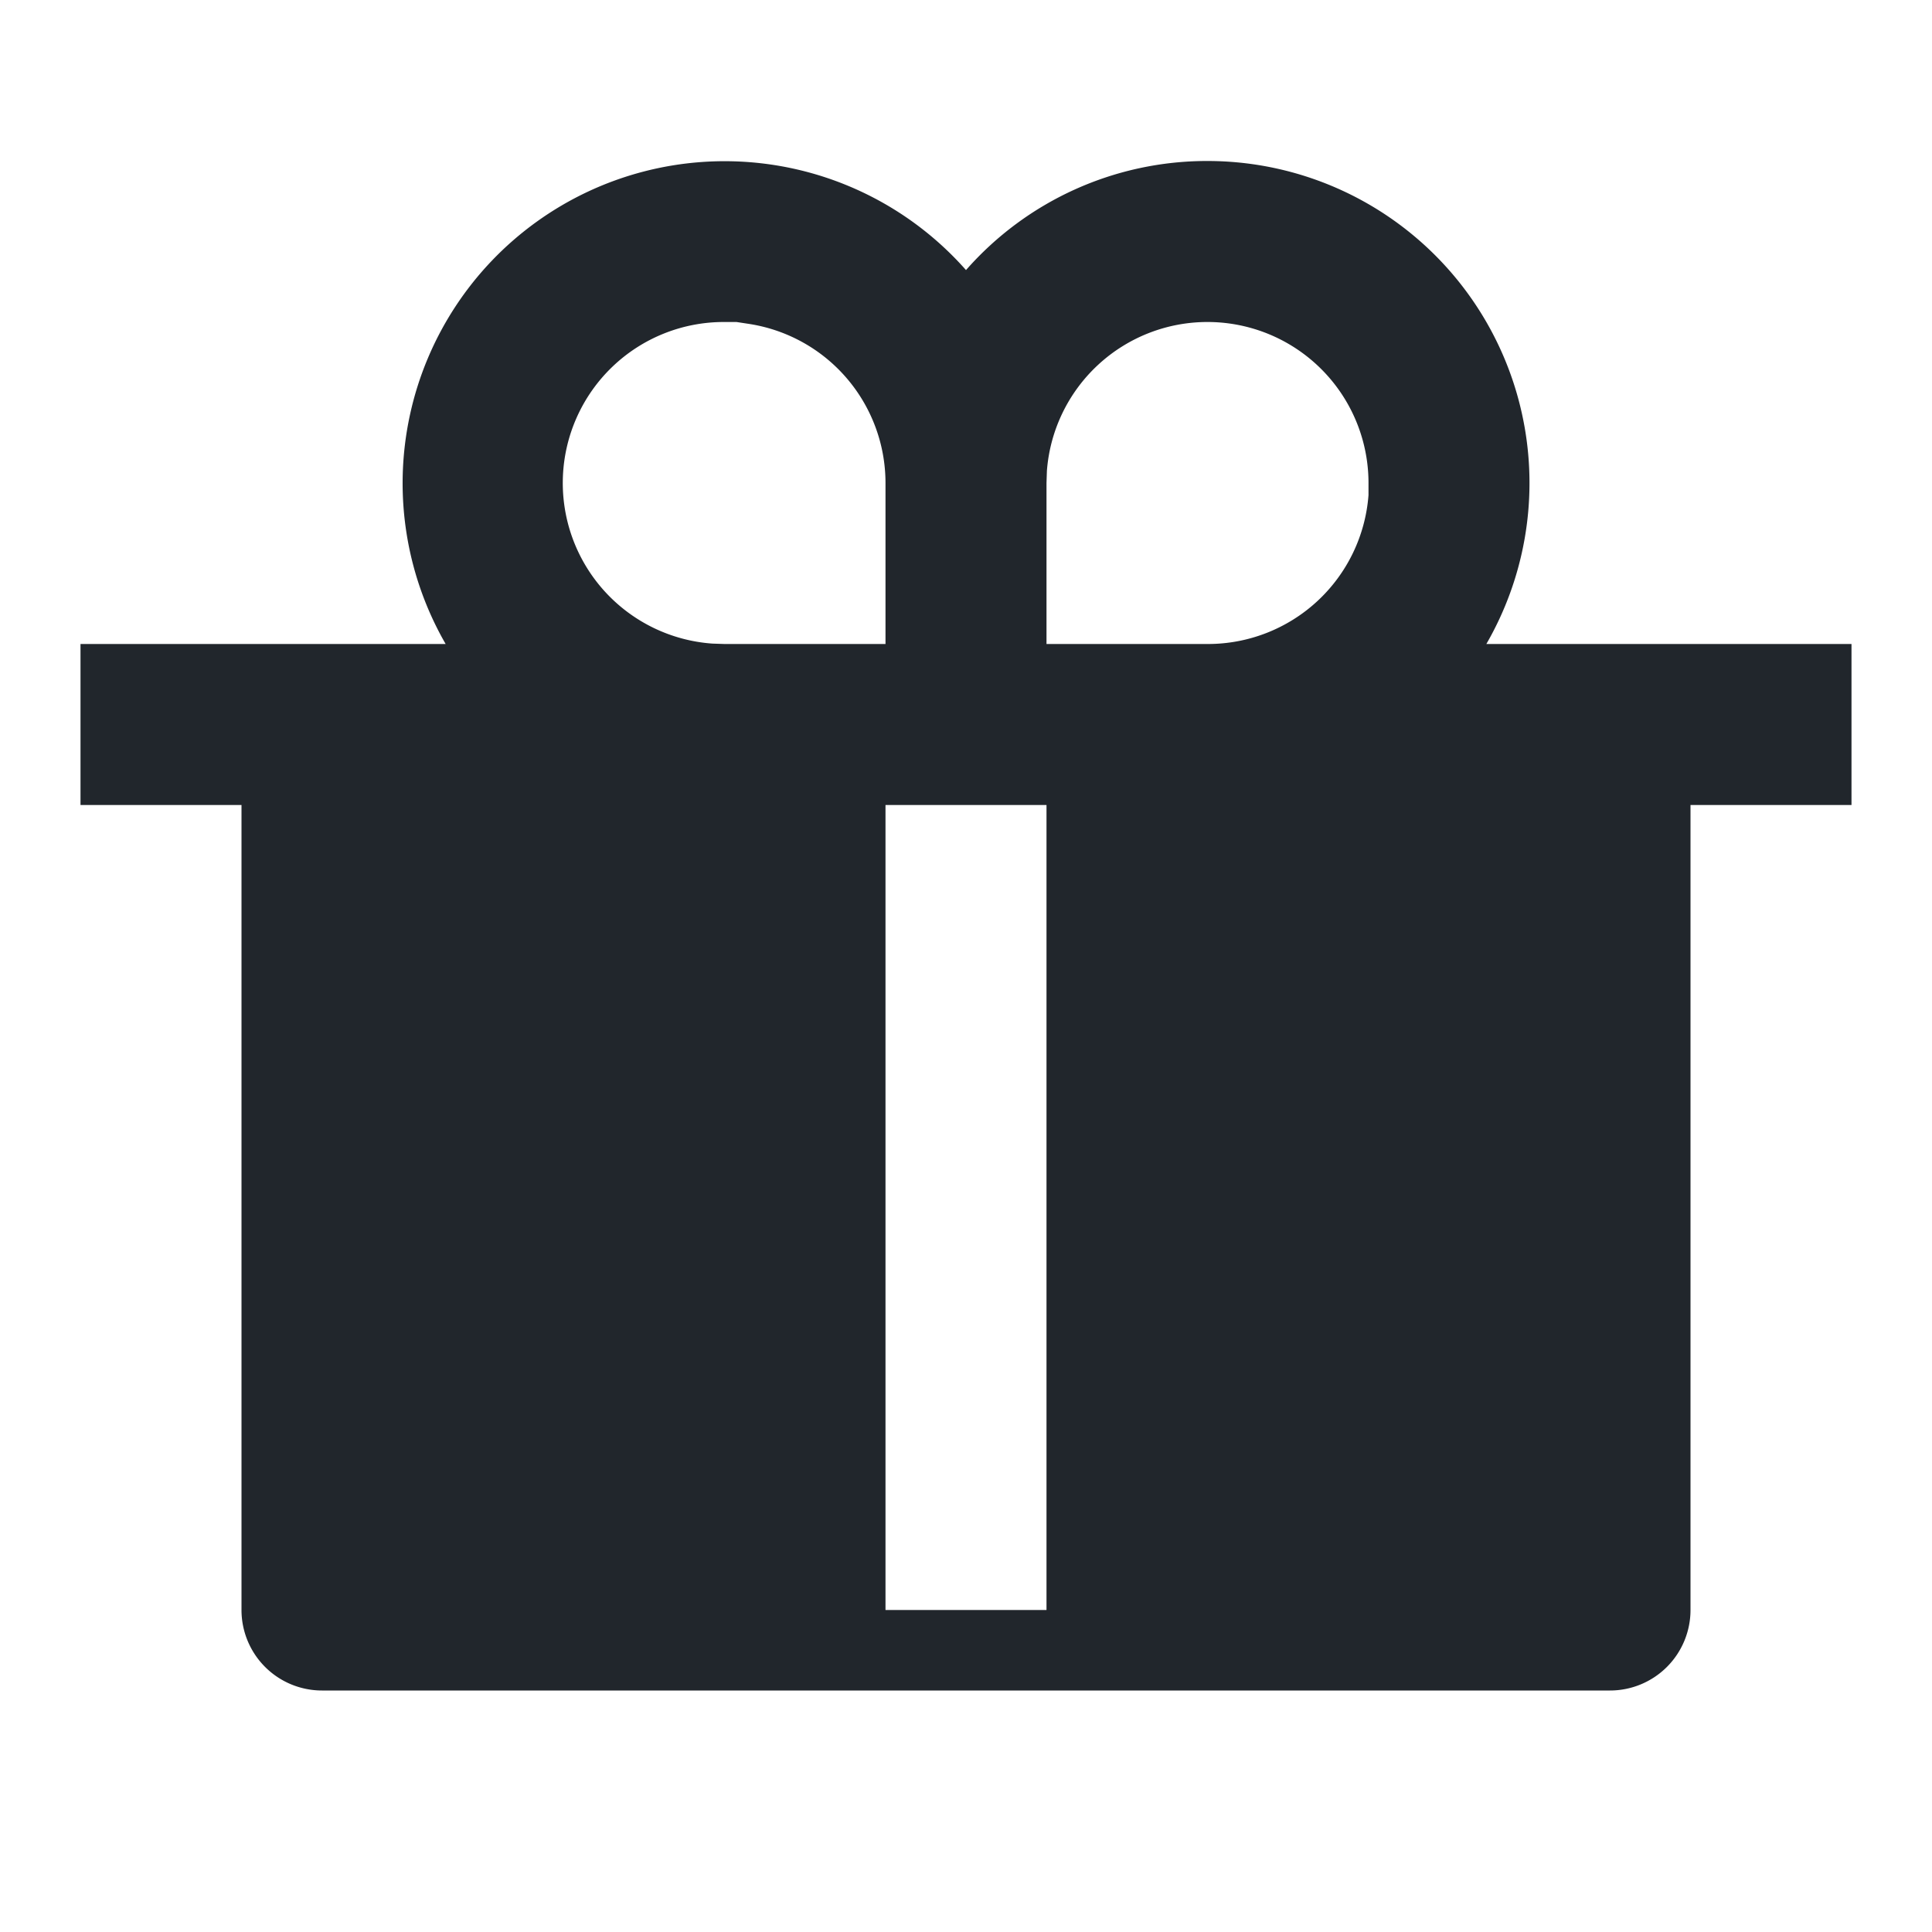 <svg xmlns="http://www.w3.org/2000/svg" width="24" height="24" viewBox="0 0 24 24"><path d="M0,0H24V24H0Z" fill="#21262c" opacity="0"/><path d="M15,2a4,4,0,0,1,3.464,6H23v2H21V20a1,1,0,0,1-1,1H4a1,1,0,0,1-1-1V10H1V8H5.536A4,4,0,0,1,12,3.355,3.983,3.983,0,0,1,15,2Zm-2,8H11V20h2ZM9,4a2,2,0,0,0-.15,3.995L9,8h2V6A2,2,0,0,0,9.3,4.023L9.149,4Zm6,0a2,2,0,0,0-1.995,1.85L13,6V8h2a2,2,0,0,0,2-1.85L17,6A2,2,0,0,0,15,4Z" fill="#21262c"/></svg>